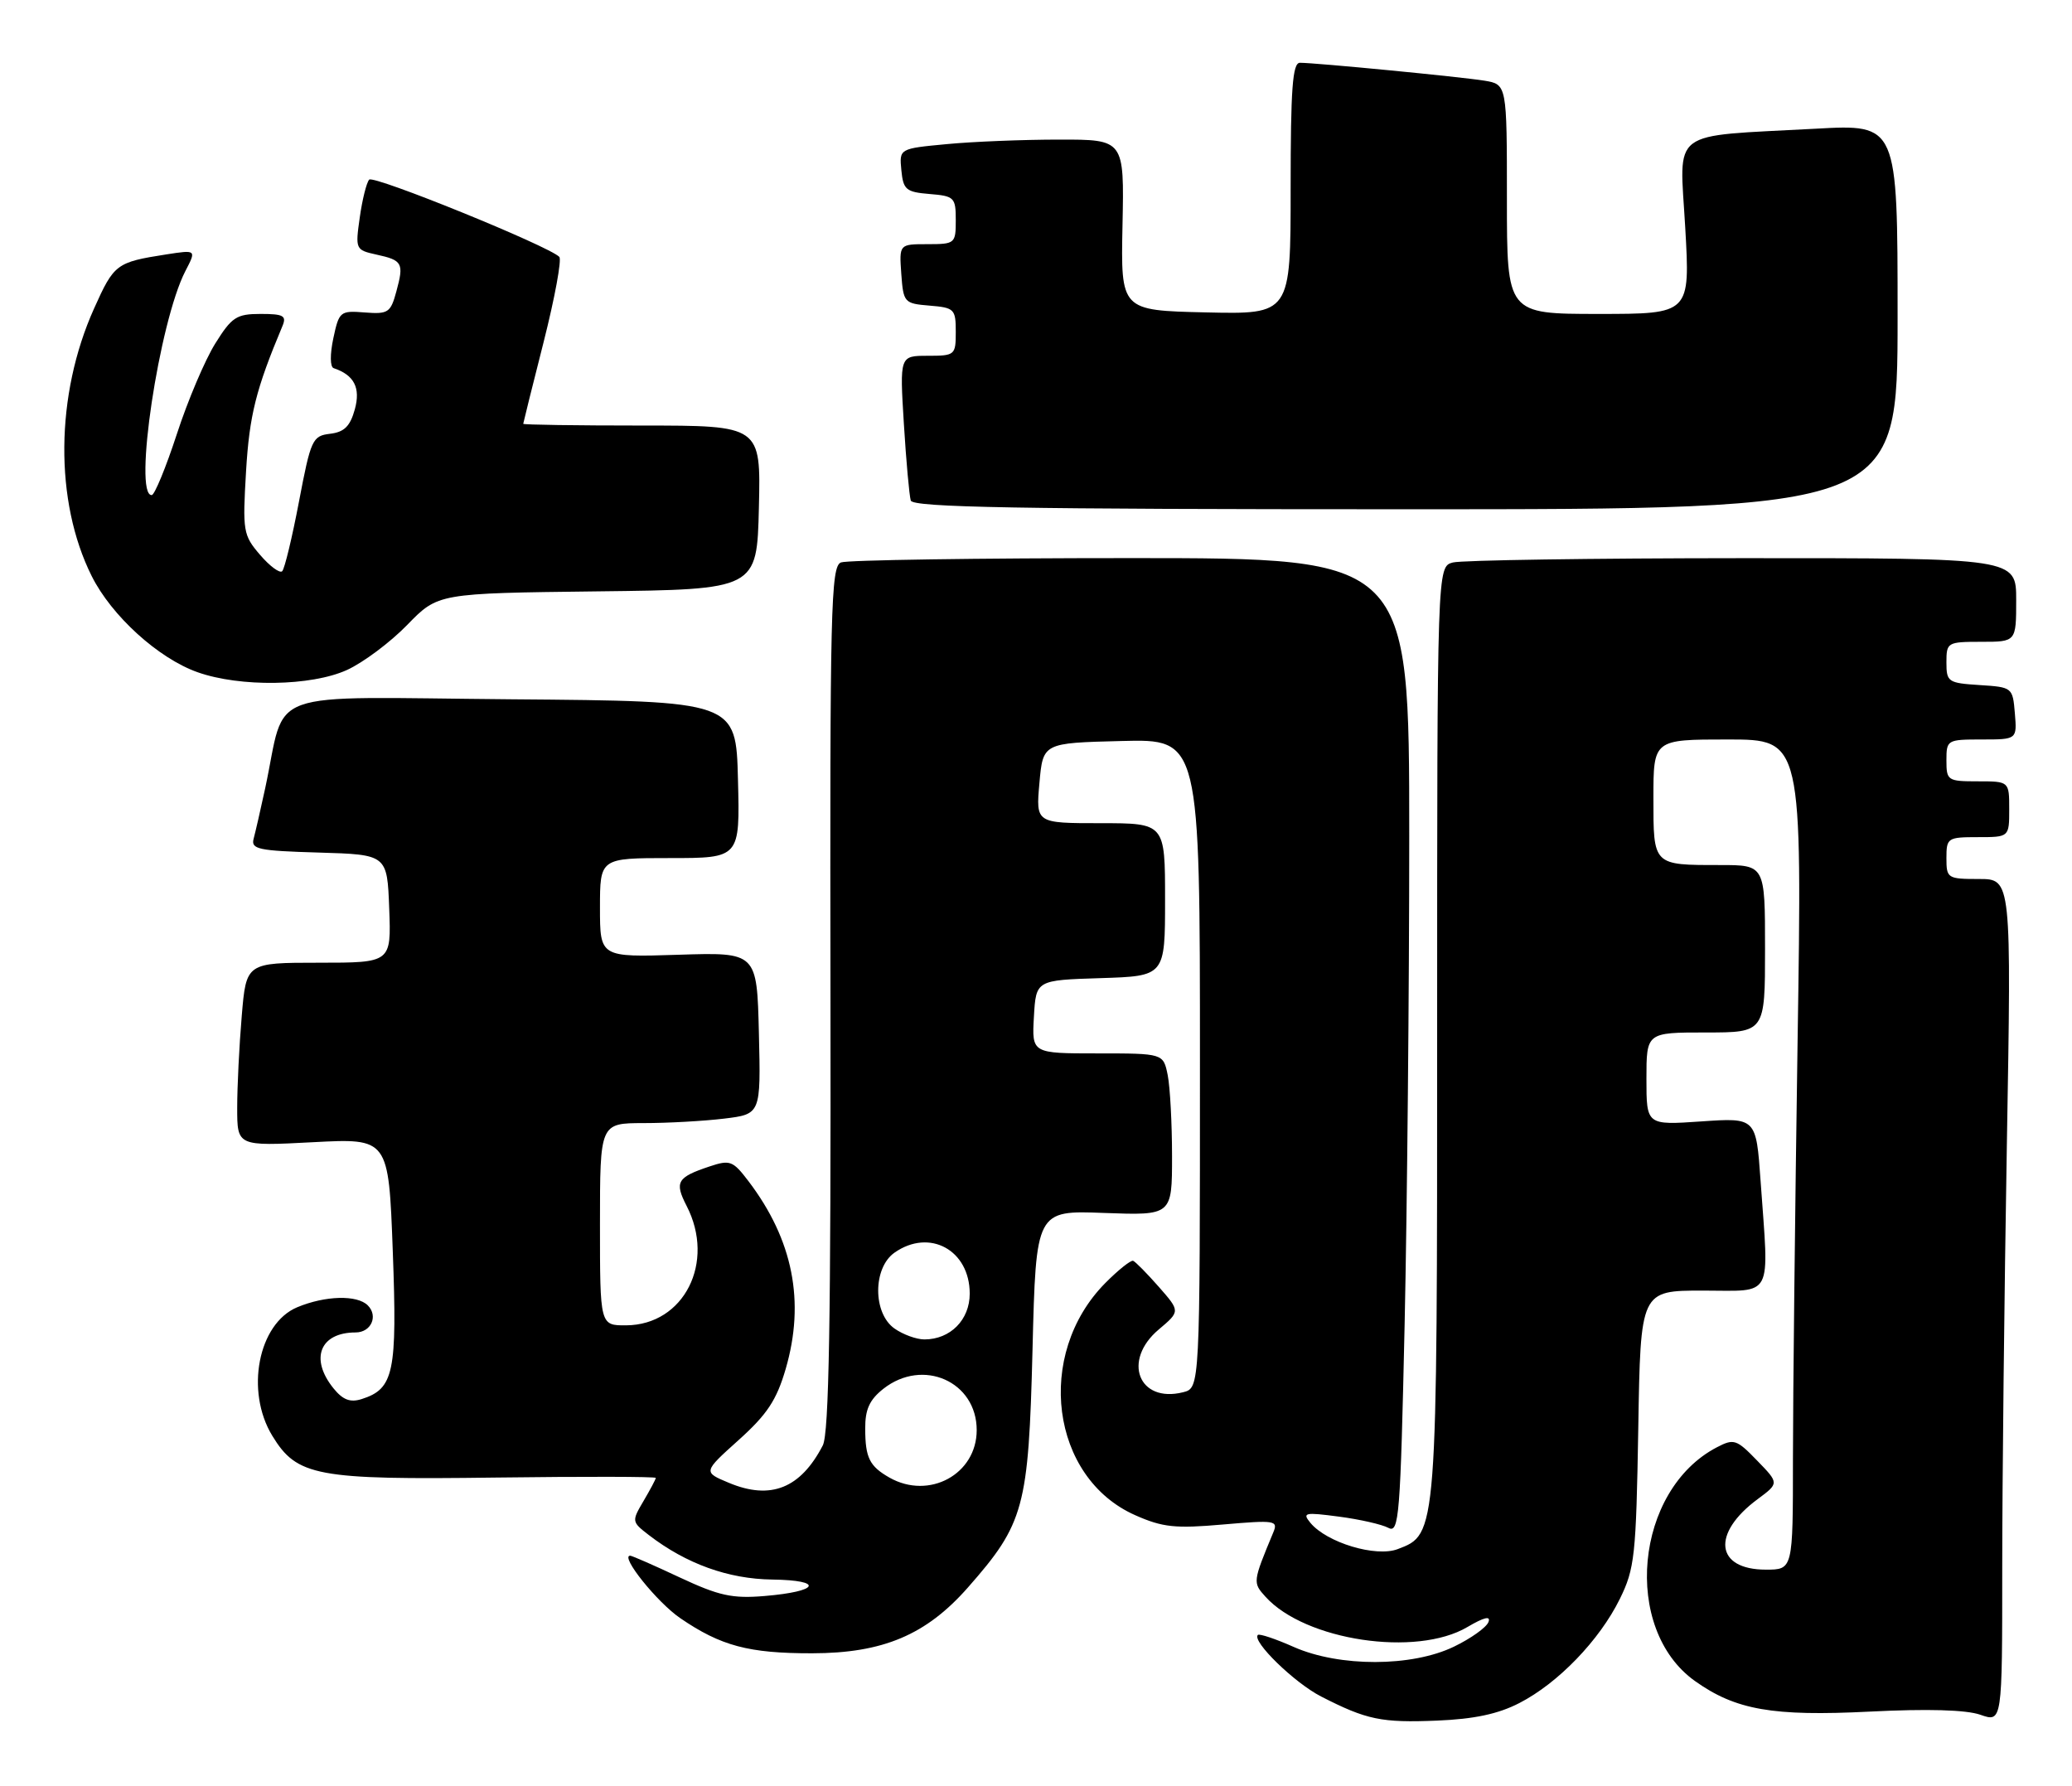 <?xml version="1.0" encoding="UTF-8" standalone="no"?>
<!DOCTYPE svg PUBLIC "-//W3C//DTD SVG 1.1//EN" "http://www.w3.org/Graphics/SVG/1.1/DTD/svg11.dtd" >
<svg xmlns="http://www.w3.org/2000/svg" xmlns:xlink="http://www.w3.org/1999/xlink" version="1.1" viewBox="0 0 297 256">
 <g >
 <path fill="currentColor"
d=" M 217.79 244.12 C 223.34 241.27 229.27 235.12 232.19 229.19 C 234.32 224.86 234.52 223.00 234.83 204.75 C 235.15 185.00 235.15 185.00 244.08 185.00 C 254.33 185.00 253.58 186.43 252.36 169.26 C 251.72 160.21 251.72 160.21 243.86 160.75 C 236.00 161.29 236.00 161.29 236.00 154.64 C 236.00 148.00 236.00 148.00 244.50 148.00 C 253.00 148.00 253.00 148.00 253.00 136.00 C 253.00 124.00 253.00 124.00 246.58 124.00 C 236.89 124.00 237.00 124.11 237.00 114.39 C 237.00 106.00 237.00 106.00 247.66 106.00 C 258.33 106.00 258.33 106.00 257.66 149.66 C 257.30 173.68 257.00 200.45 257.00 209.16 C 257.00 225.00 257.00 225.00 253.12 225.00 C 245.88 225.00 245.28 219.81 251.96 214.88 C 255.02 212.61 255.02 212.61 251.86 209.36 C 248.92 206.32 248.53 206.19 246.10 207.46 C 234.32 213.59 232.46 233.49 242.96 240.97 C 248.79 245.12 254.11 246.05 268.01 245.35 C 276.29 244.93 281.81 245.09 283.86 245.80 C 287.00 246.90 287.00 246.90 287.00 224.70 C 287.00 212.49 287.30 185.29 287.66 164.25 C 288.32 126.00 288.32 126.00 283.66 126.00 C 279.15 126.00 279.00 125.90 279.00 123.00 C 279.00 120.11 279.17 120.00 283.50 120.00 C 288.00 120.00 288.00 120.00 288.00 116.00 C 288.00 112.00 288.00 112.00 283.50 112.00 C 279.17 112.00 279.00 111.89 279.00 109.00 C 279.00 106.06 279.10 106.00 284.06 106.00 C 289.12 106.00 289.12 106.00 288.81 102.25 C 288.50 98.54 288.45 98.50 283.75 98.20 C 279.23 97.91 279.00 97.75 279.00 94.95 C 279.00 92.08 279.13 92.00 284.00 92.00 C 289.00 92.00 289.00 92.00 289.00 86.00 C 289.00 80.00 289.00 80.00 249.75 80.01 C 228.16 80.02 209.49 80.30 208.25 80.63 C 206.00 81.23 206.00 81.23 206.00 147.65 C 206.00 220.28 206.03 219.90 200.34 222.06 C 197.21 223.25 190.18 221.13 187.83 218.29 C 186.63 216.83 187.01 216.75 191.92 217.40 C 194.91 217.79 198.10 218.52 199.01 219.01 C 200.54 219.83 200.73 217.47 201.34 189.79 C 201.70 173.22 202.00 141.75 202.00 119.84 C 202.00 80.00 202.00 80.00 162.08 80.00 C 140.13 80.00 121.44 80.28 120.55 80.62 C 119.09 81.18 118.95 87.07 119.04 143.06 C 119.11 189.24 118.83 205.46 117.94 207.19 C 114.75 213.35 110.47 215.06 104.49 212.56 C 100.77 211.01 100.77 211.01 105.89 206.41 C 109.97 202.74 111.32 200.69 112.62 196.23 C 115.43 186.58 113.67 177.72 107.29 169.32 C 105.05 166.38 104.65 166.22 101.69 167.21 C 97.05 168.76 96.66 169.43 98.41 172.84 C 102.60 180.94 98.06 189.93 89.75 189.98 C 86.00 190.00 86.00 190.00 86.00 175.50 C 86.00 161.00 86.00 161.00 92.25 160.99 C 95.69 160.99 100.88 160.70 103.78 160.35 C 109.06 159.71 109.06 159.71 108.78 148.11 C 108.50 136.50 108.50 136.50 97.25 136.86 C 86.00 137.22 86.00 137.22 86.00 130.11 C 86.00 123.00 86.00 123.00 96.03 123.00 C 106.07 123.00 106.07 123.00 105.78 111.75 C 105.50 100.50 105.50 100.50 73.29 100.24 C 37.03 99.94 41.13 98.46 38.01 113.00 C 37.36 116.03 36.61 119.27 36.36 120.21 C 35.94 121.73 37.00 121.96 45.69 122.21 C 55.50 122.50 55.50 122.50 55.79 130.25 C 56.08 138.00 56.08 138.00 45.69 138.00 C 35.29 138.00 35.29 138.00 34.65 145.65 C 34.29 149.86 34.00 155.78 34.00 158.80 C 34.00 164.30 34.00 164.30 44.85 163.73 C 55.70 163.16 55.70 163.16 56.30 179.33 C 56.95 196.76 56.46 199.08 51.84 200.55 C 50.20 201.07 49.15 200.67 47.81 199.02 C 44.37 194.77 45.86 191.00 50.97 191.00 C 53.19 191.00 54.25 188.65 52.72 187.12 C 51.19 185.59 46.62 185.71 42.60 187.39 C 37.01 189.73 35.13 199.42 39.03 205.81 C 42.57 211.62 45.36 212.14 71.09 211.80 C 83.69 211.64 94.00 211.66 94.00 211.85 C 94.00 212.04 93.21 213.52 92.25 215.15 C 90.53 218.07 90.54 218.14 93.00 220.04 C 98.37 224.17 104.40 226.34 110.69 226.42 C 118.20 226.52 117.45 228.13 109.59 228.78 C 104.97 229.17 103.06 228.75 97.44 226.12 C 93.78 224.40 90.58 223.00 90.33 223.00 C 88.83 223.00 94.17 229.67 97.50 231.95 C 103.33 235.94 107.32 237.00 116.40 236.99 C 126.55 236.98 132.76 234.36 138.74 227.56 C 146.81 218.39 147.43 216.10 148.00 193.50 C 148.50 173.50 148.50 173.50 158.25 173.87 C 168.00 174.23 168.00 174.23 168.00 165.74 C 168.00 161.07 167.72 155.84 167.38 154.12 C 166.75 151.00 166.75 151.00 157.32 151.00 C 147.90 151.00 147.90 151.00 148.20 145.75 C 148.50 140.50 148.50 140.50 157.75 140.21 C 167.00 139.92 167.00 139.92 167.00 128.96 C 167.00 118.00 167.00 118.00 157.74 118.00 C 148.48 118.00 148.48 118.00 148.99 112.25 C 149.50 106.50 149.50 106.50 160.75 106.22 C 172.00 105.93 172.00 105.93 172.00 152.45 C 172.00 198.96 172.00 198.96 169.59 199.57 C 163.21 201.17 160.82 195.02 166.09 190.58 C 169.18 187.97 169.18 187.97 166.11 184.47 C 164.42 182.55 162.76 180.86 162.42 180.73 C 162.09 180.61 160.28 182.05 158.41 183.94 C 148.31 194.18 150.60 211.84 162.73 217.20 C 166.65 218.94 168.47 219.13 175.29 218.53 C 182.78 217.88 183.23 217.95 182.51 219.67 C 179.56 226.77 179.55 226.85 181.40 228.89 C 187.08 235.17 203.00 237.56 210.33 233.23 C 212.75 231.81 213.72 231.58 213.35 232.52 C 213.06 233.28 210.84 234.87 208.41 236.04 C 202.38 238.96 191.99 238.98 185.44 236.08 C 182.83 234.92 180.52 234.15 180.30 234.36 C 179.41 235.26 185.57 241.25 189.38 243.19 C 195.90 246.53 198.02 246.97 206.00 246.64 C 211.31 246.42 214.76 245.69 217.79 244.12 Z  M 49.73 96.04 C 52.06 94.98 55.95 92.07 58.37 89.58 C 62.78 85.04 62.78 85.04 85.64 84.77 C 108.50 84.50 108.50 84.50 108.78 72.75 C 109.06 61.00 109.06 61.00 92.03 61.00 C 82.66 61.00 75.00 60.89 75.00 60.75 C 75.01 60.61 76.32 55.33 77.93 49.00 C 79.53 42.67 80.54 37.19 80.17 36.82 C 78.62 35.25 53.54 25.06 52.92 25.75 C 52.54 26.16 51.93 28.60 51.57 31.16 C 50.92 35.73 50.96 35.83 53.94 36.49 C 57.71 37.31 57.92 37.71 56.81 41.79 C 55.99 44.82 55.64 45.05 52.28 44.79 C 48.76 44.51 48.60 44.64 47.78 48.49 C 47.29 50.79 47.31 52.60 47.82 52.77 C 50.77 53.76 51.71 55.59 50.86 58.68 C 50.19 61.11 49.34 61.94 47.31 62.18 C 44.79 62.48 44.55 62.99 42.86 71.88 C 41.88 77.03 40.80 81.53 40.45 81.88 C 40.11 82.22 38.68 81.17 37.28 79.54 C 34.85 76.71 34.76 76.16 35.27 67.54 C 35.75 59.51 36.69 55.78 40.48 46.75 C 41.11 45.26 40.64 45.00 37.36 45.00 C 33.90 45.00 33.22 45.45 30.85 49.25 C 29.39 51.59 26.91 57.42 25.35 62.22 C 23.78 67.02 22.16 70.95 21.75 70.97 C 19.07 71.08 22.82 46.11 26.57 38.86 C 28.16 35.80 28.16 35.80 23.83 36.47 C 16.67 37.59 16.35 37.83 13.48 44.23 C 7.92 56.60 7.79 71.86 13.14 82.57 C 15.99 88.28 22.70 94.37 28.32 96.36 C 34.42 98.52 44.60 98.37 49.73 96.04 Z  M 272.00 45.40 C 272.00 17.80 272.00 17.80 260.25 18.45 C 238.99 19.61 240.75 18.28 241.56 32.60 C 242.27 45.00 242.27 45.00 229.14 45.00 C 216.00 45.00 216.00 45.00 216.00 28.55 C 216.00 12.09 216.00 12.09 212.75 11.56 C 209.34 11.01 188.61 9.00 186.33 9.00 C 185.27 9.00 185.00 12.72 185.00 27.03 C 185.00 45.06 185.00 45.06 172.83 44.78 C 160.65 44.50 160.65 44.50 160.90 32.25 C 161.15 20.00 161.15 20.00 151.82 20.01 C 146.70 20.01 139.44 20.30 135.70 20.66 C 128.90 21.30 128.90 21.30 129.20 24.40 C 129.47 27.20 129.87 27.53 133.25 27.81 C 136.80 28.10 137.00 28.31 137.00 31.56 C 137.00 34.91 136.90 35.00 132.94 35.00 C 128.89 35.00 128.89 35.00 129.19 39.25 C 129.49 43.38 129.61 43.51 133.25 43.81 C 136.80 44.10 137.00 44.31 137.00 47.56 C 137.00 50.91 136.89 51.00 132.98 51.00 C 128.96 51.00 128.96 51.00 129.56 60.75 C 129.89 66.11 130.34 71.06 130.55 71.75 C 130.86 72.73 145.92 73.00 201.47 73.00 C 272.00 73.00 272.00 73.00 272.00 45.40 Z  M 127.50 211.81 C 124.64 210.18 124.03 208.97 124.02 204.82 C 124.00 202.03 124.63 200.65 126.63 199.07 C 132.30 194.62 140.00 198.04 140.00 205.00 C 140.00 211.32 133.19 215.03 127.50 211.81 Z  M 128.22 190.44 C 125.10 188.25 125.10 181.75 128.22 179.56 C 133.24 176.04 139.00 179.19 139.00 185.44 C 139.00 189.19 136.22 192.00 132.50 192.00 C 131.37 192.00 129.44 191.30 128.22 190.44 Z "/>
</g>
</svg>